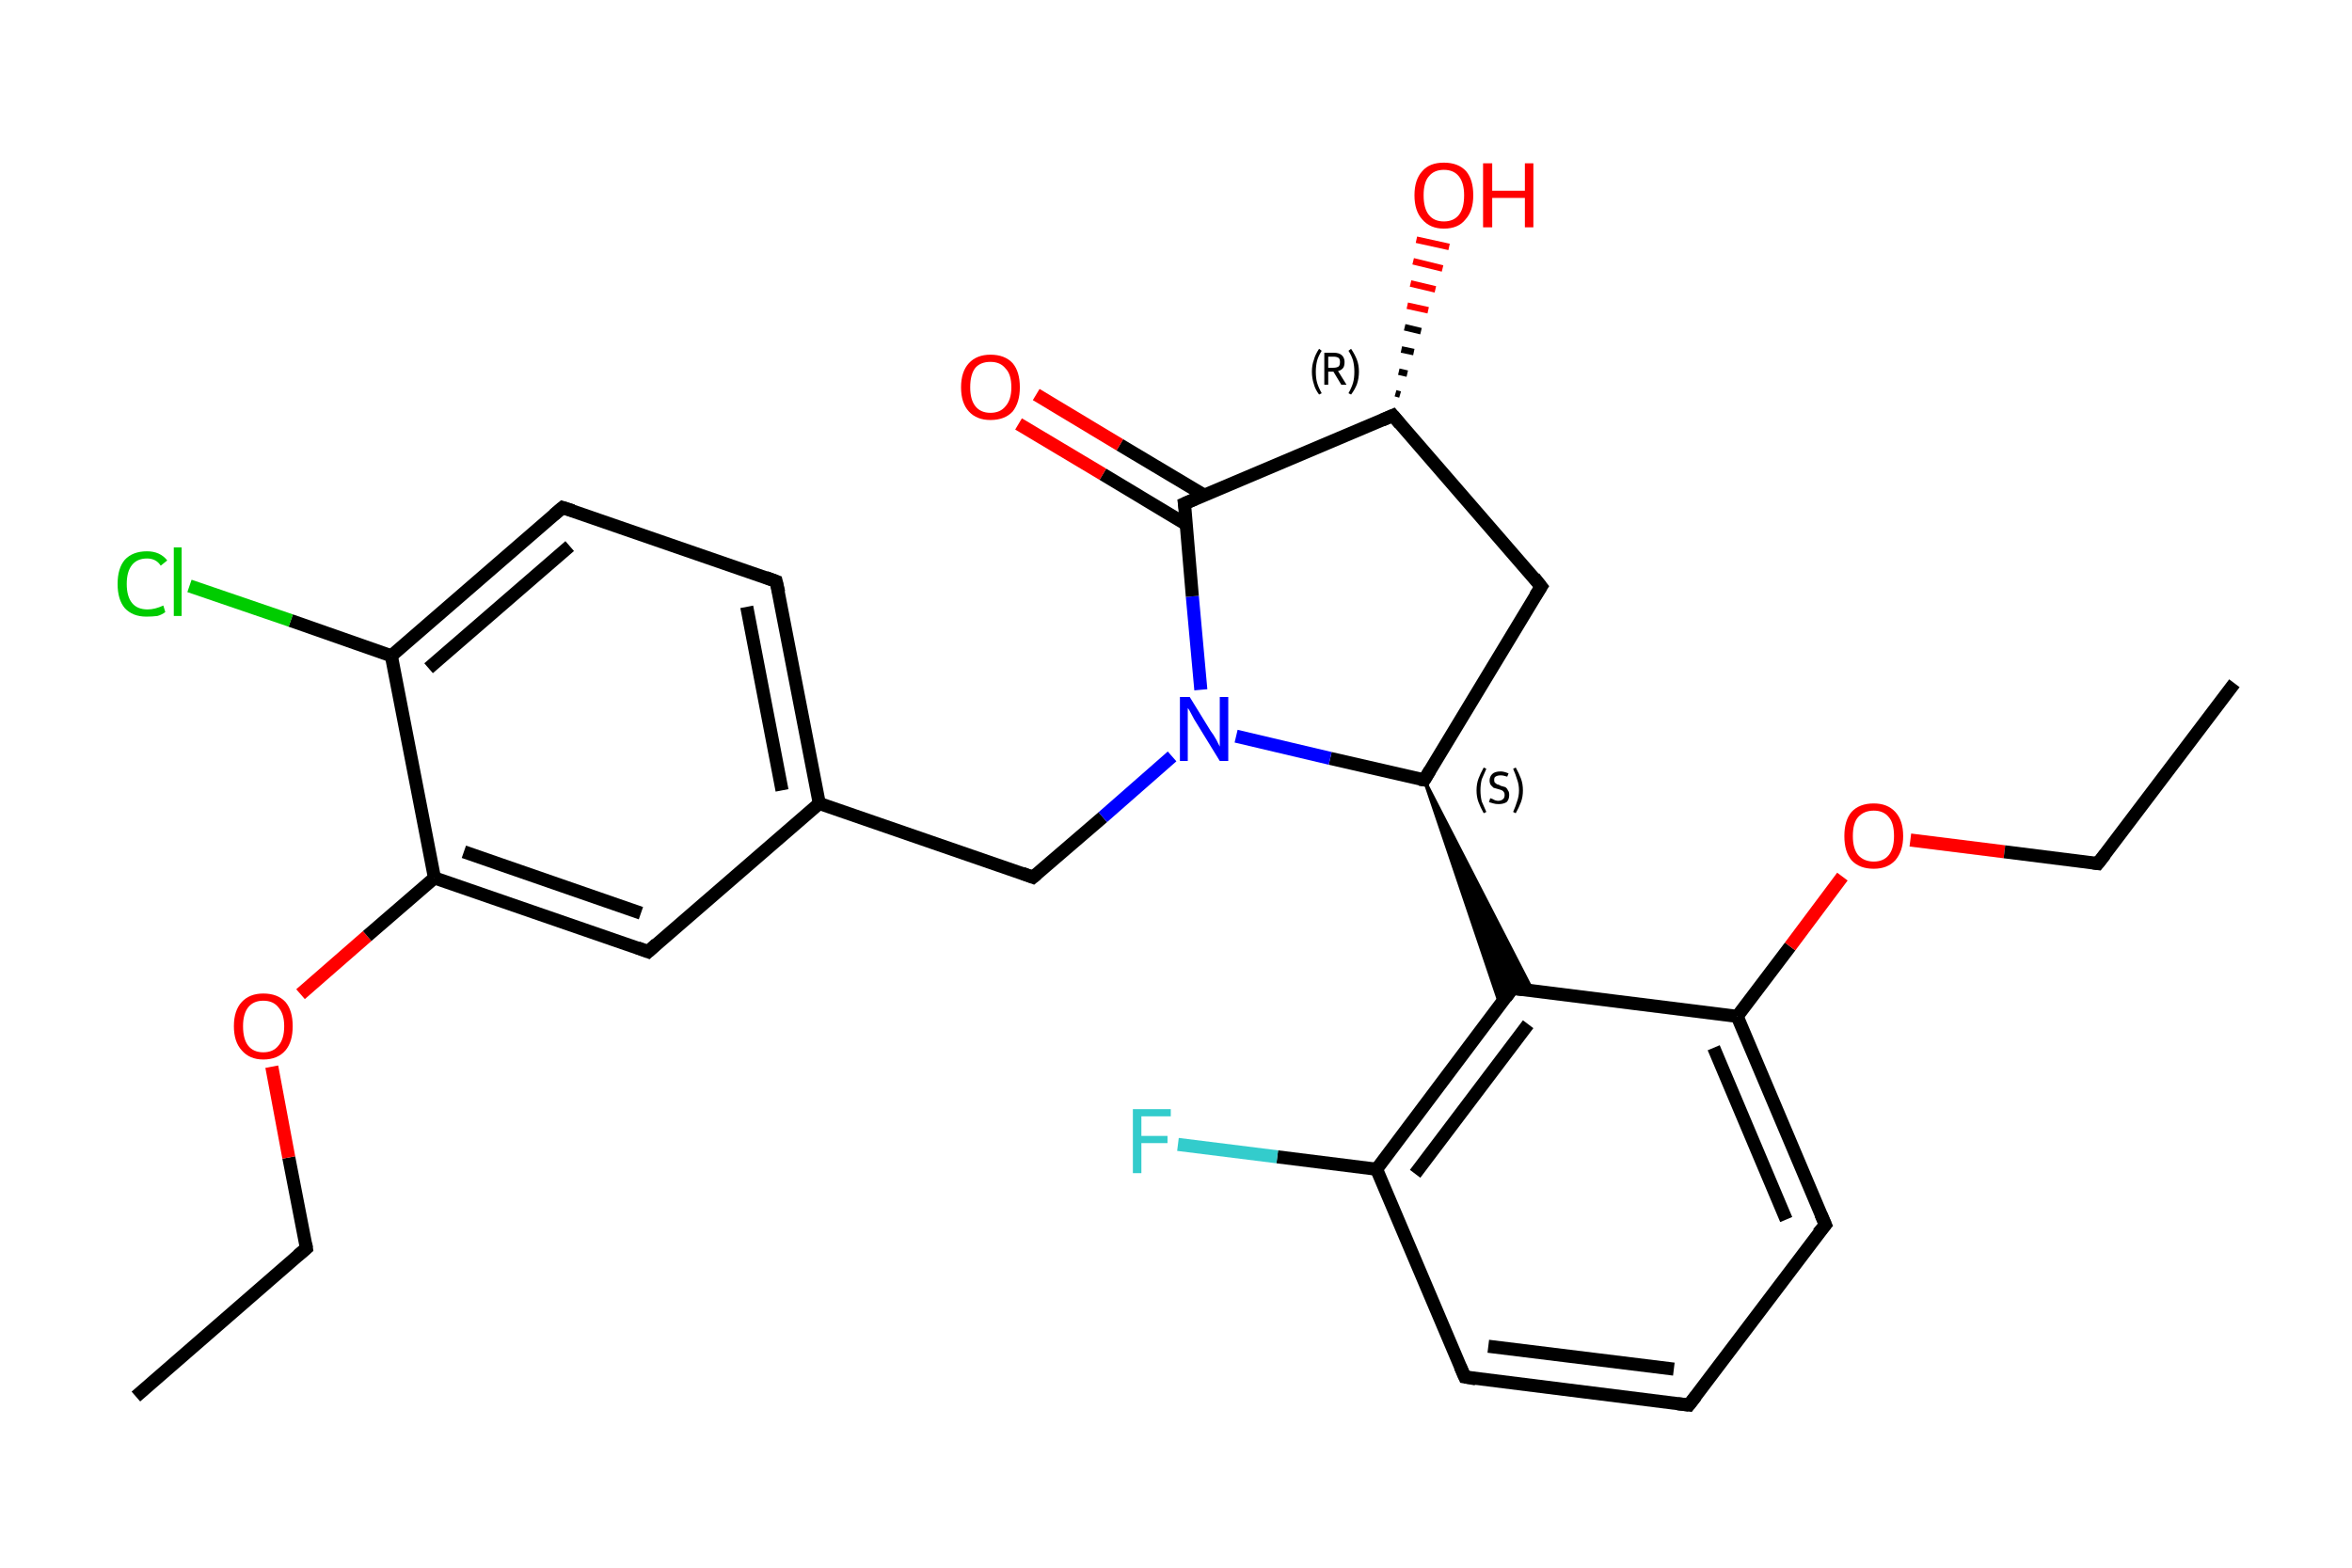 <?xml version='1.0' encoding='iso-8859-1'?>
<svg version='1.1' baseProfile='full'
              xmlns='http://www.w3.org/2000/svg'
                      xmlns:rdkit='http://www.rdkit.org/xml'
                      xmlns:xlink='http://www.w3.org/1999/xlink'
                  xml:space='preserve'
width='360px' height='240px' viewBox='0 0 360 240'>
<!-- END OF HEADER -->
<rect style='opacity:1.0;fill:#FFFFFF;stroke:none' width='360.0' height='240.0' x='0.0' y='0.0'> </rect>
<path class='bond-0 atom-0 atom-1' d='M 20.8,213.8 L 46.9,191.1' style='fill:none;fill-rule:evenodd;stroke:#000000;stroke-width:2.0px;stroke-linecap:butt;stroke-linejoin:miter;stroke-opacity:1' />
<path class='bond-1 atom-1 atom-2' d='M 46.9,191.1 L 44.2,177.2' style='fill:none;fill-rule:evenodd;stroke:#000000;stroke-width:2.0px;stroke-linecap:butt;stroke-linejoin:miter;stroke-opacity:1' />
<path class='bond-1 atom-1 atom-2' d='M 44.2,177.2 L 41.6,163.3' style='fill:none;fill-rule:evenodd;stroke:#FF0000;stroke-width:2.0px;stroke-linecap:butt;stroke-linejoin:miter;stroke-opacity:1' />
<path class='bond-2 atom-2 atom-3' d='M 46.0,152.2 L 56.2,143.3' style='fill:none;fill-rule:evenodd;stroke:#FF0000;stroke-width:2.0px;stroke-linecap:butt;stroke-linejoin:miter;stroke-opacity:1' />
<path class='bond-2 atom-2 atom-3' d='M 56.2,143.3 L 66.5,134.4' style='fill:none;fill-rule:evenodd;stroke:#000000;stroke-width:2.0px;stroke-linecap:butt;stroke-linejoin:miter;stroke-opacity:1' />
<path class='bond-3 atom-3 atom-4' d='M 66.5,134.4 L 99.2,145.7' style='fill:none;fill-rule:evenodd;stroke:#000000;stroke-width:2.0px;stroke-linecap:butt;stroke-linejoin:miter;stroke-opacity:1' />
<path class='bond-3 atom-3 atom-4' d='M 71.0,130.4 L 98.1,139.8' style='fill:none;fill-rule:evenodd;stroke:#000000;stroke-width:2.0px;stroke-linecap:butt;stroke-linejoin:miter;stroke-opacity:1' />
<path class='bond-4 atom-4 atom-5' d='M 99.2,145.7 L 125.4,123.0' style='fill:none;fill-rule:evenodd;stroke:#000000;stroke-width:2.0px;stroke-linecap:butt;stroke-linejoin:miter;stroke-opacity:1' />
<path class='bond-5 atom-5 atom-6' d='M 125.4,123.0 L 158.1,134.3' style='fill:none;fill-rule:evenodd;stroke:#000000;stroke-width:2.0px;stroke-linecap:butt;stroke-linejoin:miter;stroke-opacity:1' />
<path class='bond-6 atom-6 atom-7' d='M 158.1,134.3 L 168.8,125.1' style='fill:none;fill-rule:evenodd;stroke:#000000;stroke-width:2.0px;stroke-linecap:butt;stroke-linejoin:miter;stroke-opacity:1' />
<path class='bond-6 atom-6 atom-7' d='M 168.8,125.1 L 179.4,115.8' style='fill:none;fill-rule:evenodd;stroke:#0000FF;stroke-width:2.0px;stroke-linecap:butt;stroke-linejoin:miter;stroke-opacity:1' />
<path class='bond-7 atom-7 atom-8' d='M 183.8,105.6 L 182.5,91.3' style='fill:none;fill-rule:evenodd;stroke:#0000FF;stroke-width:2.0px;stroke-linecap:butt;stroke-linejoin:miter;stroke-opacity:1' />
<path class='bond-7 atom-7 atom-8' d='M 182.5,91.3 L 181.3,77.1' style='fill:none;fill-rule:evenodd;stroke:#000000;stroke-width:2.0px;stroke-linecap:butt;stroke-linejoin:miter;stroke-opacity:1' />
<path class='bond-8 atom-8 atom-9' d='M 184.3,75.8 L 171.4,68.1' style='fill:none;fill-rule:evenodd;stroke:#000000;stroke-width:2.0px;stroke-linecap:butt;stroke-linejoin:miter;stroke-opacity:1' />
<path class='bond-8 atom-8 atom-9' d='M 171.4,68.1 L 158.6,60.4' style='fill:none;fill-rule:evenodd;stroke:#FF0000;stroke-width:2.0px;stroke-linecap:butt;stroke-linejoin:miter;stroke-opacity:1' />
<path class='bond-8 atom-8 atom-9' d='M 181.6,80.3 L 168.8,72.6' style='fill:none;fill-rule:evenodd;stroke:#000000;stroke-width:2.0px;stroke-linecap:butt;stroke-linejoin:miter;stroke-opacity:1' />
<path class='bond-8 atom-8 atom-9' d='M 168.8,72.6 L 155.9,64.9' style='fill:none;fill-rule:evenodd;stroke:#FF0000;stroke-width:2.0px;stroke-linecap:butt;stroke-linejoin:miter;stroke-opacity:1' />
<path class='bond-9 atom-8 atom-10' d='M 181.3,77.1 L 213.2,63.6' style='fill:none;fill-rule:evenodd;stroke:#000000;stroke-width:2.0px;stroke-linecap:butt;stroke-linejoin:miter;stroke-opacity:1' />
<path class='bond-10 atom-10 atom-11' d='M 213.6,60.2 L 214.3,60.4' style='fill:none;fill-rule:evenodd;stroke:#000000;stroke-width:1.0px;stroke-linecap:butt;stroke-linejoin:miter;stroke-opacity:1' />
<path class='bond-10 atom-10 atom-11' d='M 214.1,56.9 L 215.4,57.2' style='fill:none;fill-rule:evenodd;stroke:#000000;stroke-width:1.0px;stroke-linecap:butt;stroke-linejoin:miter;stroke-opacity:1' />
<path class='bond-10 atom-10 atom-11' d='M 214.5,53.5 L 216.4,53.9' style='fill:none;fill-rule:evenodd;stroke:#000000;stroke-width:1.0px;stroke-linecap:butt;stroke-linejoin:miter;stroke-opacity:1' />
<path class='bond-10 atom-10 atom-11' d='M 215.0,50.1 L 217.5,50.7' style='fill:none;fill-rule:evenodd;stroke:#000000;stroke-width:1.0px;stroke-linecap:butt;stroke-linejoin:miter;stroke-opacity:1' />
<path class='bond-10 atom-10 atom-11' d='M 215.4,46.8 L 218.6,47.5' style='fill:none;fill-rule:evenodd;stroke:#FF0000;stroke-width:1.0px;stroke-linecap:butt;stroke-linejoin:miter;stroke-opacity:1' />
<path class='bond-10 atom-10 atom-11' d='M 215.9,43.4 L 219.7,44.3' style='fill:none;fill-rule:evenodd;stroke:#FF0000;stroke-width:1.0px;stroke-linecap:butt;stroke-linejoin:miter;stroke-opacity:1' />
<path class='bond-10 atom-10 atom-11' d='M 216.3,40.0 L 220.8,41.1' style='fill:none;fill-rule:evenodd;stroke:#FF0000;stroke-width:1.0px;stroke-linecap:butt;stroke-linejoin:miter;stroke-opacity:1' />
<path class='bond-10 atom-10 atom-11' d='M 216.8,36.7 L 221.8,37.8' style='fill:none;fill-rule:evenodd;stroke:#FF0000;stroke-width:1.0px;stroke-linecap:butt;stroke-linejoin:miter;stroke-opacity:1' />
<path class='bond-11 atom-10 atom-12' d='M 213.2,63.6 L 235.9,89.8' style='fill:none;fill-rule:evenodd;stroke:#000000;stroke-width:2.0px;stroke-linecap:butt;stroke-linejoin:miter;stroke-opacity:1' />
<path class='bond-12 atom-12 atom-13' d='M 235.9,89.8 L 218.0,119.4' style='fill:none;fill-rule:evenodd;stroke:#000000;stroke-width:2.0px;stroke-linecap:butt;stroke-linejoin:miter;stroke-opacity:1' />
<path class='bond-13 atom-13 atom-14' d='M 218.0,119.4 L 234.6,151.7 L 231.5,151.3 Z' style='fill:#000000;fill-rule:evenodd;fill-opacity:1;stroke:#000000;stroke-width:0.5px;stroke-linecap:butt;stroke-linejoin:miter;stroke-opacity:1;' />
<path class='bond-13 atom-13 atom-14' d='M 218.0,119.4 L 231.5,151.3 L 229.6,153.8 Z' style='fill:#000000;fill-rule:evenodd;fill-opacity:1;stroke:#000000;stroke-width:0.5px;stroke-linecap:butt;stroke-linejoin:miter;stroke-opacity:1;' />
<path class='bond-14 atom-14 atom-15' d='M 231.5,151.3 L 210.7,179.0' style='fill:none;fill-rule:evenodd;stroke:#000000;stroke-width:2.0px;stroke-linecap:butt;stroke-linejoin:miter;stroke-opacity:1' />
<path class='bond-14 atom-14 atom-15' d='M 233.9,156.8 L 216.6,179.7' style='fill:none;fill-rule:evenodd;stroke:#000000;stroke-width:2.0px;stroke-linecap:butt;stroke-linejoin:miter;stroke-opacity:1' />
<path class='bond-15 atom-15 atom-16' d='M 210.7,179.0 L 195.5,177.1' style='fill:none;fill-rule:evenodd;stroke:#000000;stroke-width:2.0px;stroke-linecap:butt;stroke-linejoin:miter;stroke-opacity:1' />
<path class='bond-15 atom-15 atom-16' d='M 195.5,177.1 L 180.3,175.2' style='fill:none;fill-rule:evenodd;stroke:#33CCCC;stroke-width:2.0px;stroke-linecap:butt;stroke-linejoin:miter;stroke-opacity:1' />
<path class='bond-16 atom-15 atom-17' d='M 210.7,179.0 L 224.2,210.8' style='fill:none;fill-rule:evenodd;stroke:#000000;stroke-width:2.0px;stroke-linecap:butt;stroke-linejoin:miter;stroke-opacity:1' />
<path class='bond-17 atom-17 atom-18' d='M 224.2,210.8 L 258.5,215.1' style='fill:none;fill-rule:evenodd;stroke:#000000;stroke-width:2.0px;stroke-linecap:butt;stroke-linejoin:miter;stroke-opacity:1' />
<path class='bond-17 atom-17 atom-18' d='M 227.8,206.1 L 256.2,209.6' style='fill:none;fill-rule:evenodd;stroke:#000000;stroke-width:2.0px;stroke-linecap:butt;stroke-linejoin:miter;stroke-opacity:1' />
<path class='bond-18 atom-18 atom-19' d='M 258.5,215.1 L 279.4,187.5' style='fill:none;fill-rule:evenodd;stroke:#000000;stroke-width:2.0px;stroke-linecap:butt;stroke-linejoin:miter;stroke-opacity:1' />
<path class='bond-19 atom-19 atom-20' d='M 279.4,187.5 L 265.9,155.6' style='fill:none;fill-rule:evenodd;stroke:#000000;stroke-width:2.0px;stroke-linecap:butt;stroke-linejoin:miter;stroke-opacity:1' />
<path class='bond-19 atom-19 atom-20' d='M 273.4,186.7 L 262.3,160.4' style='fill:none;fill-rule:evenodd;stroke:#000000;stroke-width:2.0px;stroke-linecap:butt;stroke-linejoin:miter;stroke-opacity:1' />
<path class='bond-20 atom-20 atom-21' d='M 265.9,155.6 L 274.0,144.9' style='fill:none;fill-rule:evenodd;stroke:#000000;stroke-width:2.0px;stroke-linecap:butt;stroke-linejoin:miter;stroke-opacity:1' />
<path class='bond-20 atom-20 atom-21' d='M 274.0,144.9 L 282.0,134.2' style='fill:none;fill-rule:evenodd;stroke:#FF0000;stroke-width:2.0px;stroke-linecap:butt;stroke-linejoin:miter;stroke-opacity:1' />
<path class='bond-21 atom-21 atom-22' d='M 292.4,128.6 L 306.8,130.4' style='fill:none;fill-rule:evenodd;stroke:#FF0000;stroke-width:2.0px;stroke-linecap:butt;stroke-linejoin:miter;stroke-opacity:1' />
<path class='bond-21 atom-21 atom-22' d='M 306.8,130.4 L 321.1,132.2' style='fill:none;fill-rule:evenodd;stroke:#000000;stroke-width:2.0px;stroke-linecap:butt;stroke-linejoin:miter;stroke-opacity:1' />
<path class='bond-22 atom-22 atom-23' d='M 321.1,132.2 L 342.0,104.6' style='fill:none;fill-rule:evenodd;stroke:#000000;stroke-width:2.0px;stroke-linecap:butt;stroke-linejoin:miter;stroke-opacity:1' />
<path class='bond-23 atom-5 atom-24' d='M 125.4,123.0 L 118.8,89.0' style='fill:none;fill-rule:evenodd;stroke:#000000;stroke-width:2.0px;stroke-linecap:butt;stroke-linejoin:miter;stroke-opacity:1' />
<path class='bond-23 atom-5 atom-24' d='M 119.7,121.0 L 114.3,92.9' style='fill:none;fill-rule:evenodd;stroke:#000000;stroke-width:2.0px;stroke-linecap:butt;stroke-linejoin:miter;stroke-opacity:1' />
<path class='bond-24 atom-24 atom-25' d='M 118.8,89.0 L 86.1,77.7' style='fill:none;fill-rule:evenodd;stroke:#000000;stroke-width:2.0px;stroke-linecap:butt;stroke-linejoin:miter;stroke-opacity:1' />
<path class='bond-25 atom-25 atom-26' d='M 86.1,77.7 L 59.9,100.4' style='fill:none;fill-rule:evenodd;stroke:#000000;stroke-width:2.0px;stroke-linecap:butt;stroke-linejoin:miter;stroke-opacity:1' />
<path class='bond-25 atom-25 atom-26' d='M 87.2,83.6 L 65.6,102.3' style='fill:none;fill-rule:evenodd;stroke:#000000;stroke-width:2.0px;stroke-linecap:butt;stroke-linejoin:miter;stroke-opacity:1' />
<path class='bond-26 atom-26 atom-27' d='M 59.9,100.4 L 44.5,95.0' style='fill:none;fill-rule:evenodd;stroke:#000000;stroke-width:2.0px;stroke-linecap:butt;stroke-linejoin:miter;stroke-opacity:1' />
<path class='bond-26 atom-26 atom-27' d='M 44.5,95.0 L 29.0,89.7' style='fill:none;fill-rule:evenodd;stroke:#00CC00;stroke-width:2.0px;stroke-linecap:butt;stroke-linejoin:miter;stroke-opacity:1' />
<path class='bond-27 atom-26 atom-3' d='M 59.9,100.4 L 66.5,134.4' style='fill:none;fill-rule:evenodd;stroke:#000000;stroke-width:2.0px;stroke-linecap:butt;stroke-linejoin:miter;stroke-opacity:1' />
<path class='bond-28 atom-13 atom-7' d='M 218.0,119.4 L 203.6,116.1' style='fill:none;fill-rule:evenodd;stroke:#000000;stroke-width:2.0px;stroke-linecap:butt;stroke-linejoin:miter;stroke-opacity:1' />
<path class='bond-28 atom-13 atom-7' d='M 203.6,116.1 L 189.2,112.7' style='fill:none;fill-rule:evenodd;stroke:#0000FF;stroke-width:2.0px;stroke-linecap:butt;stroke-linejoin:miter;stroke-opacity:1' />
<path class='bond-29 atom-20 atom-14' d='M 265.9,155.6 L 231.5,151.3' style='fill:none;fill-rule:evenodd;stroke:#000000;stroke-width:2.0px;stroke-linecap:butt;stroke-linejoin:miter;stroke-opacity:1' />
<path d='M 45.6,192.2 L 46.9,191.1 L 46.8,190.4' style='fill:none;stroke:#000000;stroke-width:2.0px;stroke-linecap:butt;stroke-linejoin:miter;stroke-opacity:1;' />
<path d='M 97.6,145.1 L 99.2,145.7 L 100.5,144.5' style='fill:none;stroke:#000000;stroke-width:2.0px;stroke-linecap:butt;stroke-linejoin:miter;stroke-opacity:1;' />
<path d='M 156.5,133.7 L 158.1,134.3 L 158.7,133.8' style='fill:none;stroke:#000000;stroke-width:2.0px;stroke-linecap:butt;stroke-linejoin:miter;stroke-opacity:1;' />
<path d='M 181.4,77.8 L 181.3,77.1 L 182.9,76.4' style='fill:none;stroke:#000000;stroke-width:2.0px;stroke-linecap:butt;stroke-linejoin:miter;stroke-opacity:1;' />
<path d='M 211.6,64.3 L 213.2,63.6 L 214.3,64.9' style='fill:none;stroke:#000000;stroke-width:2.0px;stroke-linecap:butt;stroke-linejoin:miter;stroke-opacity:1;' />
<path d='M 234.8,88.4 L 235.9,89.8 L 235.0,91.2' style='fill:none;stroke:#000000;stroke-width:2.0px;stroke-linecap:butt;stroke-linejoin:miter;stroke-opacity:1;' />
<path d='M 218.9,117.9 L 218.0,119.4 L 217.3,119.3' style='fill:none;stroke:#000000;stroke-width:2.0px;stroke-linecap:butt;stroke-linejoin:miter;stroke-opacity:1;' />
<path d='M 230.5,152.7 L 231.5,151.3 L 233.2,151.5' style='fill:none;stroke:#000000;stroke-width:2.0px;stroke-linecap:butt;stroke-linejoin:miter;stroke-opacity:1;' />
<path d='M 223.5,209.2 L 224.2,210.8 L 225.9,211.1' style='fill:none;stroke:#000000;stroke-width:2.0px;stroke-linecap:butt;stroke-linejoin:miter;stroke-opacity:1;' />
<path d='M 256.8,214.9 L 258.5,215.1 L 259.6,213.7' style='fill:none;stroke:#000000;stroke-width:2.0px;stroke-linecap:butt;stroke-linejoin:miter;stroke-opacity:1;' />
<path d='M 278.3,188.8 L 279.4,187.5 L 278.7,185.9' style='fill:none;stroke:#000000;stroke-width:2.0px;stroke-linecap:butt;stroke-linejoin:miter;stroke-opacity:1;' />
<path d='M 320.4,132.1 L 321.1,132.2 L 322.2,130.8' style='fill:none;stroke:#000000;stroke-width:2.0px;stroke-linecap:butt;stroke-linejoin:miter;stroke-opacity:1;' />
<path d='M 119.2,90.7 L 118.8,89.0 L 117.2,88.4' style='fill:none;stroke:#000000;stroke-width:2.0px;stroke-linecap:butt;stroke-linejoin:miter;stroke-opacity:1;' />
<path d='M 87.7,78.2 L 86.1,77.7 L 84.8,78.8' style='fill:none;stroke:#000000;stroke-width:2.0px;stroke-linecap:butt;stroke-linejoin:miter;stroke-opacity:1;' />
<path class='atom-2' d='M 35.8 157.1
Q 35.8 154.7, 37.0 153.4
Q 38.2 152.1, 40.3 152.1
Q 42.5 152.1, 43.7 153.4
Q 44.8 154.7, 44.8 157.1
Q 44.8 159.5, 43.7 160.8
Q 42.5 162.2, 40.3 162.2
Q 38.2 162.2, 37.0 160.8
Q 35.8 159.5, 35.8 157.1
M 40.3 161.1
Q 41.8 161.1, 42.6 160.1
Q 43.5 159.1, 43.5 157.1
Q 43.5 155.2, 42.6 154.2
Q 41.8 153.2, 40.3 153.2
Q 38.8 153.2, 38.0 154.2
Q 37.2 155.2, 37.2 157.1
Q 37.2 159.1, 38.0 160.1
Q 38.8 161.1, 40.3 161.1
' fill='#FF0000'/>
<path class='atom-7' d='M 182.1 106.7
L 185.3 111.9
Q 185.7 112.4, 186.2 113.3
Q 186.7 114.3, 186.7 114.3
L 186.7 106.7
L 188.0 106.7
L 188.0 116.5
L 186.7 116.5
L 183.2 110.8
Q 182.8 110.2, 182.4 109.4
Q 182.0 108.6, 181.8 108.4
L 181.8 116.5
L 180.6 116.5
L 180.6 106.7
L 182.1 106.7
' fill='#0000FF'/>
<path class='atom-9' d='M 147.1 59.3
Q 147.1 56.9, 148.3 55.6
Q 149.5 54.3, 151.6 54.3
Q 153.8 54.3, 155.0 55.6
Q 156.1 56.9, 156.1 59.3
Q 156.1 61.6, 155.0 63.0
Q 153.8 64.3, 151.6 64.3
Q 149.5 64.3, 148.3 63.0
Q 147.1 61.7, 147.1 59.3
M 151.6 63.2
Q 153.1 63.2, 153.9 62.2
Q 154.8 61.2, 154.8 59.3
Q 154.8 57.3, 153.9 56.4
Q 153.1 55.4, 151.6 55.4
Q 150.1 55.4, 149.3 56.3
Q 148.5 57.3, 148.5 59.3
Q 148.5 61.2, 149.3 62.2
Q 150.1 63.2, 151.6 63.2
' fill='#FF0000'/>
<path class='atom-11' d='M 216.5 29.9
Q 216.5 27.5, 217.7 26.2
Q 218.8 24.9, 221.0 24.9
Q 223.2 24.9, 224.4 26.2
Q 225.5 27.5, 225.5 29.9
Q 225.5 32.3, 224.3 33.6
Q 223.2 35.0, 221.0 35.0
Q 218.9 35.0, 217.7 33.6
Q 216.5 32.3, 216.5 29.9
M 221.0 33.9
Q 222.5 33.9, 223.3 32.9
Q 224.1 31.9, 224.1 29.9
Q 224.1 28.0, 223.3 27.0
Q 222.5 26.0, 221.0 26.0
Q 219.5 26.0, 218.7 27.0
Q 217.9 27.9, 217.9 29.9
Q 217.9 31.9, 218.7 32.9
Q 219.5 33.9, 221.0 33.9
' fill='#FF0000'/>
<path class='atom-11' d='M 227.0 25.0
L 228.4 25.0
L 228.4 29.2
L 233.4 29.2
L 233.4 25.0
L 234.7 25.0
L 234.7 34.8
L 233.4 34.8
L 233.4 30.3
L 228.4 30.3
L 228.4 34.8
L 227.0 34.8
L 227.0 25.0
' fill='#FF0000'/>
<path class='atom-16' d='M 173.4 169.8
L 179.2 169.8
L 179.2 170.9
L 174.7 170.9
L 174.7 173.9
L 178.7 173.9
L 178.7 175.0
L 174.7 175.0
L 174.7 179.6
L 173.4 179.6
L 173.4 169.8
' fill='#33CCCC'/>
<path class='atom-21' d='M 282.3 128.0
Q 282.3 125.6, 283.4 124.3
Q 284.6 123.0, 286.8 123.0
Q 288.9 123.0, 290.1 124.3
Q 291.3 125.6, 291.3 128.0
Q 291.3 130.3, 290.1 131.7
Q 288.9 133.0, 286.8 133.0
Q 284.6 133.0, 283.4 131.7
Q 282.3 130.4, 282.3 128.0
M 286.8 131.9
Q 288.3 131.9, 289.1 130.9
Q 289.9 129.9, 289.9 128.0
Q 289.9 126.0, 289.1 125.1
Q 288.3 124.1, 286.8 124.1
Q 285.3 124.1, 284.4 125.1
Q 283.6 126.0, 283.6 128.0
Q 283.6 129.9, 284.4 130.9
Q 285.3 131.9, 286.8 131.9
' fill='#FF0000'/>
<path class='atom-27' d='M 18.0 89.4
Q 18.0 87.0, 19.1 85.7
Q 20.3 84.4, 22.5 84.4
Q 24.5 84.4, 25.6 85.8
L 24.6 86.6
Q 23.9 85.5, 22.5 85.5
Q 21.0 85.5, 20.2 86.5
Q 19.4 87.5, 19.4 89.4
Q 19.4 91.3, 20.2 92.3
Q 21.0 93.3, 22.6 93.3
Q 23.7 93.3, 25.0 92.7
L 25.3 93.7
Q 24.8 94.1, 24.1 94.3
Q 23.3 94.4, 22.4 94.4
Q 20.3 94.4, 19.1 93.1
Q 18.0 91.8, 18.0 89.4
' fill='#00CC00'/>
<path class='atom-27' d='M 26.6 83.8
L 27.8 83.8
L 27.8 94.3
L 26.6 94.3
L 26.6 83.8
' fill='#00CC00'/>
<path class='note' d='M 200.8 56.9
Q 200.8 55.9, 201.1 55.1
Q 201.3 54.3, 201.9 53.4
L 202.3 53.7
Q 201.8 54.5, 201.6 55.2
Q 201.4 56.0, 201.4 56.9
Q 201.4 57.9, 201.6 58.6
Q 201.8 59.3, 202.3 60.2
L 201.9 60.4
Q 201.3 59.6, 201.1 58.8
Q 200.8 57.9, 200.8 56.9
' fill='#000000'/>
<path class='note' d='M 205.3 58.9
L 204.1 56.9
L 204.1 56.9
L 203.3 56.9
L 203.3 58.9
L 202.7 58.9
L 202.7 54.0
L 204.1 54.0
Q 205.0 54.0, 205.4 54.4
Q 205.8 54.8, 205.8 55.4
Q 205.8 56.0, 205.6 56.3
Q 205.3 56.7, 204.8 56.8
L 206.1 58.9
L 205.3 58.9
M 203.3 56.3
L 204.1 56.3
Q 204.6 56.3, 204.9 56.1
Q 205.1 55.9, 205.1 55.4
Q 205.1 55.0, 204.9 54.8
Q 204.6 54.6, 204.1 54.6
L 203.3 54.6
L 203.3 56.3
' fill='#000000'/>
<path class='note' d='M 208.0 56.9
Q 208.0 57.9, 207.7 58.8
Q 207.4 59.6, 206.8 60.4
L 206.4 60.2
Q 206.9 59.3, 207.1 58.6
Q 207.3 57.9, 207.3 56.9
Q 207.3 56.0, 207.1 55.2
Q 206.9 54.5, 206.4 53.7
L 206.8 53.4
Q 207.4 54.3, 207.7 55.1
Q 208.0 55.9, 208.0 56.9
' fill='#000000'/>
<path class='note' d='M 226.0 121.0
Q 226.0 120.0, 226.3 119.2
Q 226.6 118.4, 227.1 117.5
L 227.5 117.7
Q 227.1 118.6, 226.8 119.3
Q 226.6 120.1, 226.6 121.0
Q 226.6 121.9, 226.8 122.7
Q 227.1 123.4, 227.5 124.3
L 227.1 124.5
Q 226.6 123.6, 226.3 122.8
Q 226.0 122.0, 226.0 121.0
' fill='#000000'/>
<path class='note' d='M 228.1 122.2
Q 228.1 122.2, 228.4 122.3
Q 228.6 122.4, 228.8 122.5
Q 229.1 122.6, 229.3 122.6
Q 229.8 122.6, 230.1 122.3
Q 230.3 122.1, 230.3 121.7
Q 230.3 121.4, 230.2 121.3
Q 230.1 121.1, 229.9 121.0
Q 229.7 120.9, 229.3 120.8
Q 228.9 120.7, 228.6 120.6
Q 228.4 120.4, 228.2 120.2
Q 228.0 119.9, 228.0 119.5
Q 228.0 118.9, 228.4 118.5
Q 228.8 118.1, 229.7 118.1
Q 230.2 118.1, 230.9 118.4
L 230.7 118.9
Q 230.1 118.7, 229.7 118.7
Q 229.2 118.7, 228.9 118.9
Q 228.7 119.0, 228.7 119.4
Q 228.7 119.7, 228.8 119.8
Q 229.0 120.0, 229.2 120.1
Q 229.4 120.1, 229.7 120.3
Q 230.1 120.4, 230.4 120.5
Q 230.7 120.7, 230.8 121.0
Q 231.0 121.2, 231.0 121.7
Q 231.0 122.4, 230.6 122.8
Q 230.1 123.1, 229.4 123.1
Q 228.9 123.1, 228.6 123.0
Q 228.3 122.9, 227.9 122.8
L 228.1 122.2
' fill='#000000'/>
<path class='note' d='M 233.1 121.0
Q 233.1 122.0, 232.8 122.8
Q 232.5 123.6, 232.0 124.5
L 231.6 124.3
Q 232.0 123.4, 232.2 122.7
Q 232.5 121.9, 232.5 121.0
Q 232.5 120.1, 232.2 119.3
Q 232.0 118.6, 231.6 117.7
L 232.0 117.5
Q 232.5 118.4, 232.8 119.2
Q 233.1 120.0, 233.1 121.0
' fill='#000000'/>
</svg>
